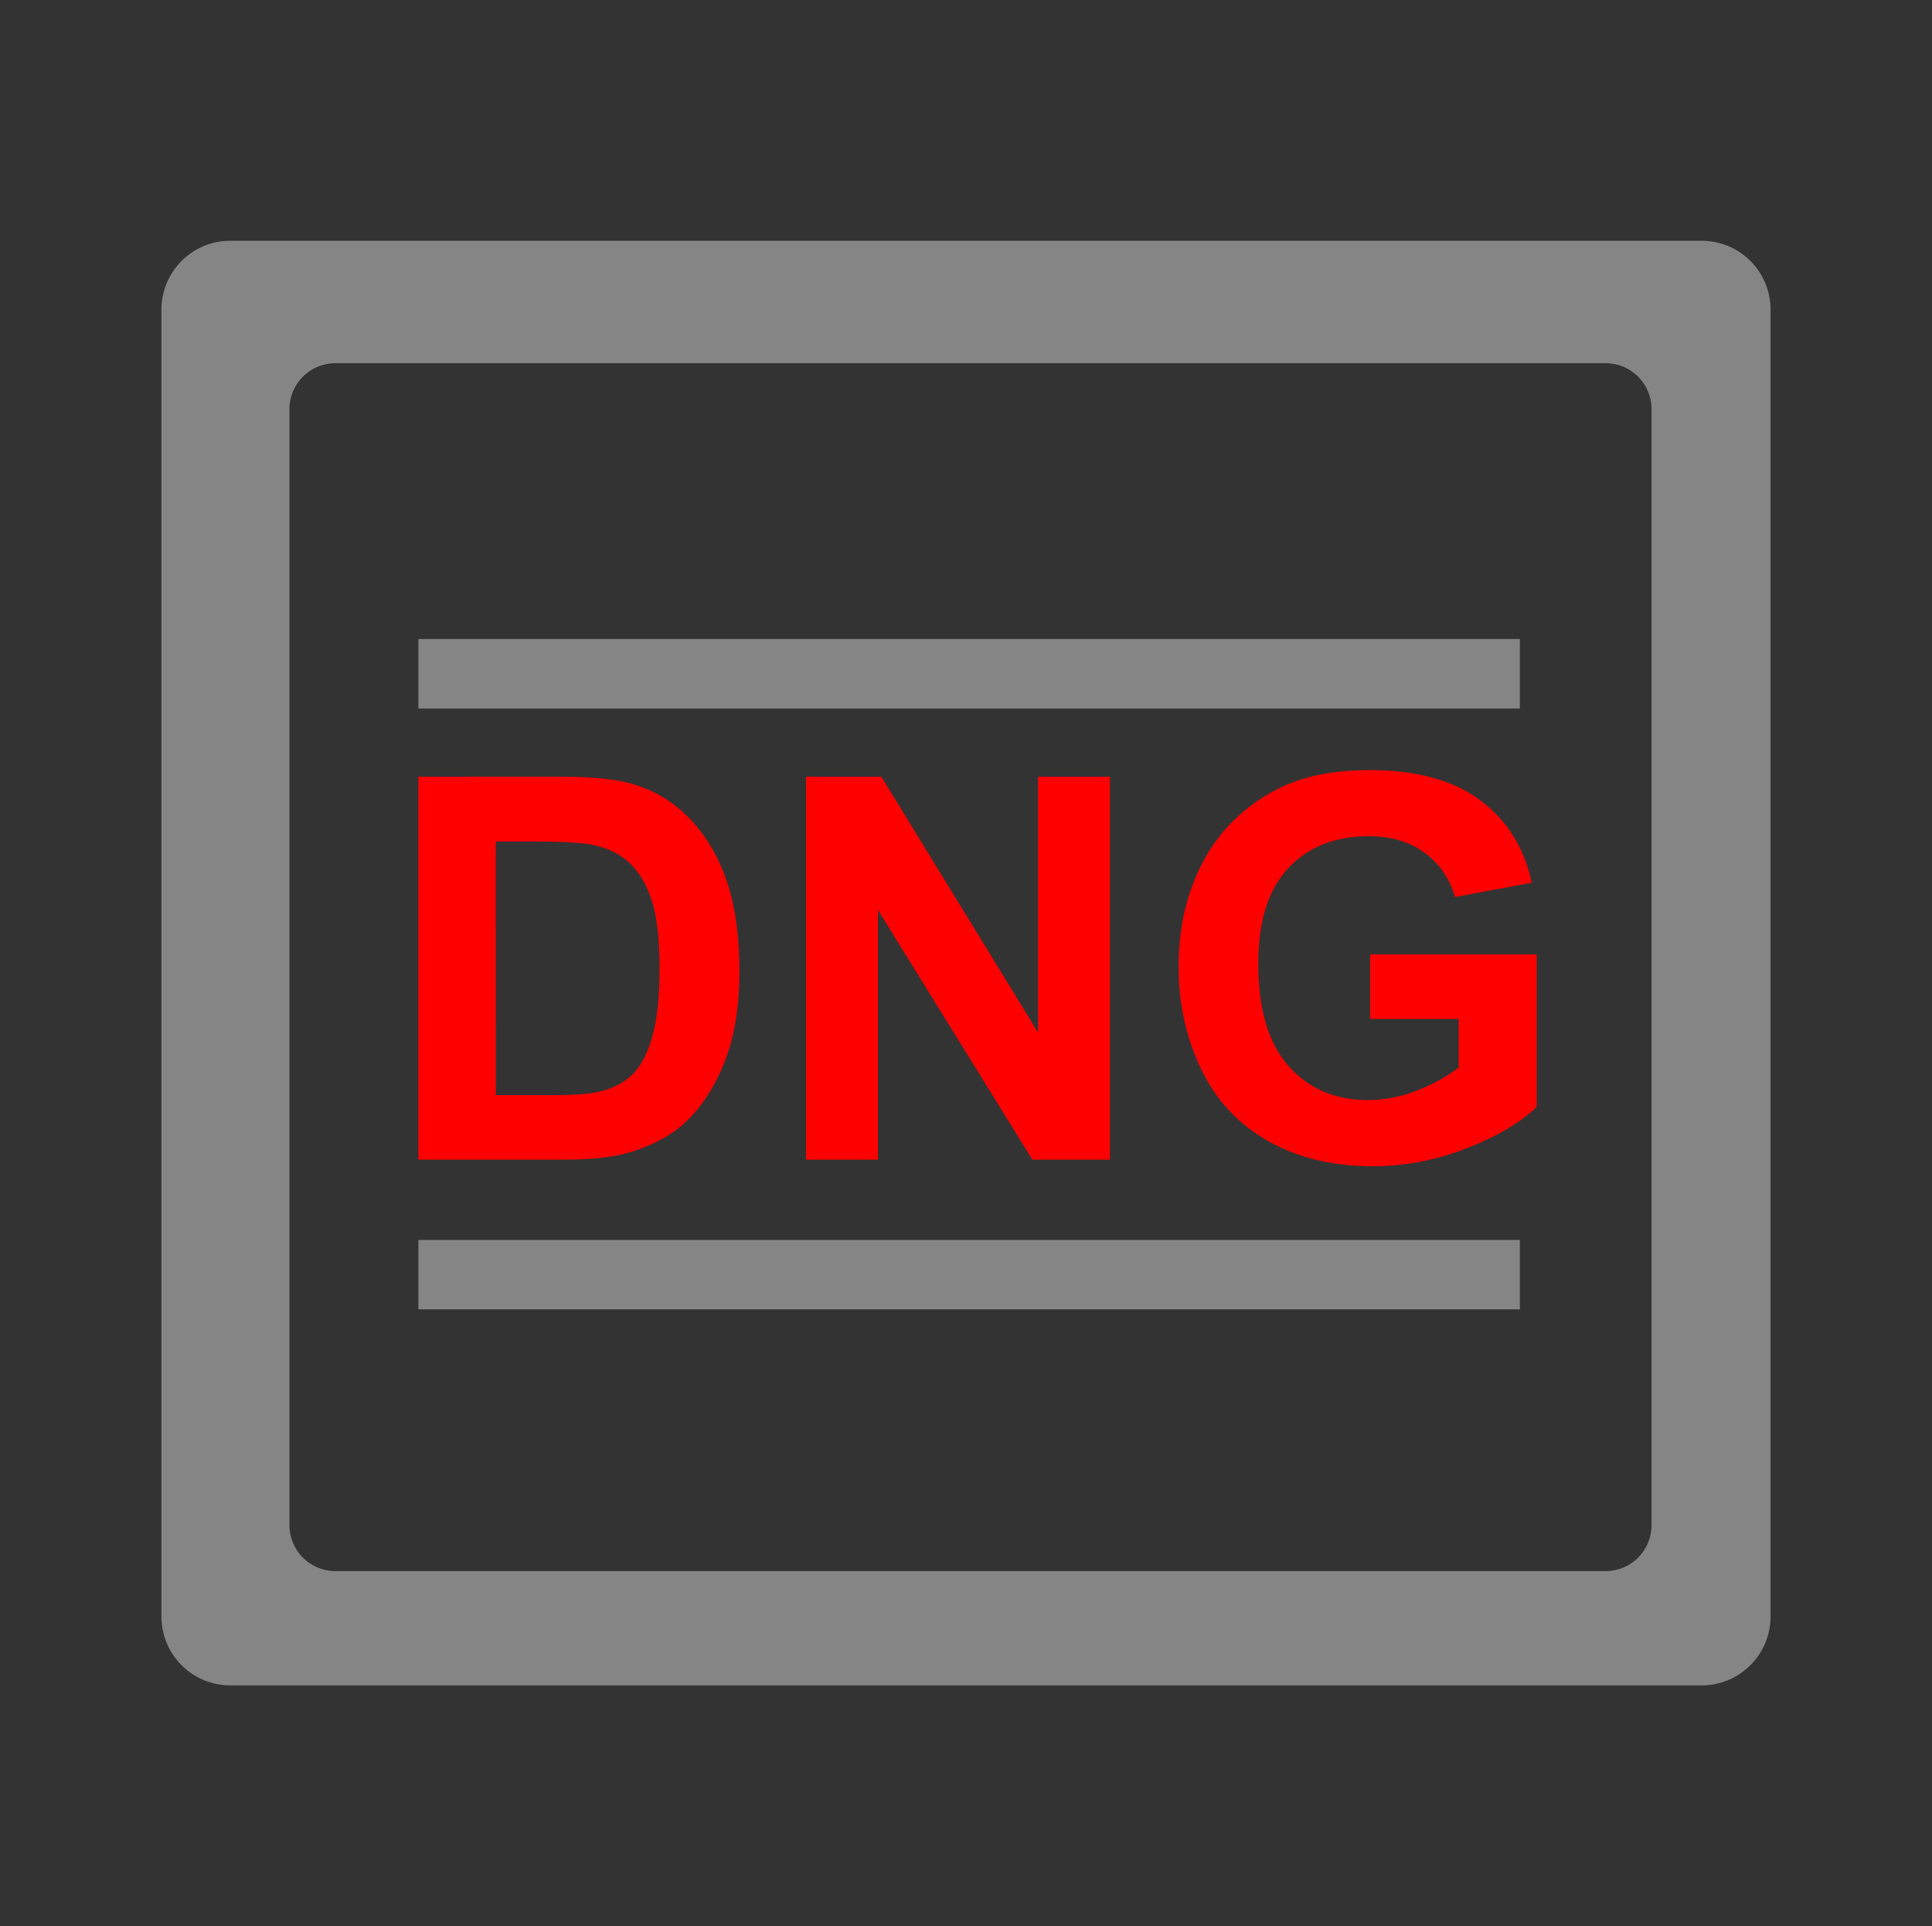 <?xml version="1.0" encoding="UTF-8" standalone="no"?>
<!-- Created with Inkscape (http://www.inkscape.org/) -->

<svg
   xmlns:dc="http://purl.org/dc/elements/1.1/"
   xmlns:cc="http://creativecommons.org/ns#"
   xmlns:rdf="http://www.w3.org/1999/02/22-rdf-syntax-ns#"
   xmlns:svg="http://www.w3.org/2000/svg"
   xmlns="http://www.w3.org/2000/svg"
   xmlns:sodipodi="http://sodipodi.sourceforge.net/DTD/sodipodi-0.dtd"
   xmlns:inkscape="http://www.inkscape.org/namespaces/inkscape"
   width="48.15"
   height="48"
   viewBox="0 0 48.15 48"
   version="1.1"
   id="svg8"
   inkscape:version="0.92+devel (f96dc7e339, 2017-07-28, custom)"
   sodipodi:docname="kipi-dngconverter.svg">
  <rect x="0" y="0" width="48.15" height="48" fill="#333333" stroke="none"/>
  <defs
     id="ol-defs">
    <style
       id="current-color-scheme">      .ColorScheme-Text {
        color:#d0d0d0;
        stop-color:#d0d0d0;
      }
      .ColorScheme-Background {
        color:#212121;
        stop-color:#212121;
      }
      .ColorScheme-Highlight {
        color:#0039a9;
        stop-color:#0039a9;
      }
      .ColorScheme-ViewText {
        color:#d0d0d0;
        stop-color:#d0d0d0;
      }
      .ColorScheme-ViewBackground {
        color:#19191b;
        stop-color:#19191b;
      }
      .ColorScheme-ViewHover {
        color:#005cc7;
        stop-color:#005cc7;
      }
      .ColorScheme-ViewFocus{
        color:#002466;
        stop-color:#002466;
      }
      .ColorScheme-ButtonText {
        color:#d0d0d0;
        stop-color:#d0d0d0;
      }
      .ColorScheme-ButtonBackground {
        color:#232323;
        stop-color:#232323;                             
      }                                                 
      .ColorScheme-ButtonHover {                        
        color:#005cc7;                                  
        stop-color:#005cc7;                             
      }                                                 
      .ColorScheme-ButtonFocus{                         
        color:#0039a9;                                  
        stop-color:#0039a9;                             
      }</style>
    <style
       id="current-color-scheme-7">      .ColorScheme-Text {
        color:#d0d0d0;
        stop-color:#d0d0d0;
      }
      .ColorScheme-Background {
        color:#212121;
        stop-color:#212121;
      }
      .ColorScheme-Highlight {
        color:#0039a9;
        stop-color:#0039a9;
      }
      .ColorScheme-ViewText {
        color:#d0d0d0;
        stop-color:#d0d0d0;
      }
      .ColorScheme-ViewBackground {
        color:#19191b;
        stop-color:#19191b;
      }
      .ColorScheme-ViewHover {
        color:#005cc7;
        stop-color:#005cc7;
      }
      .ColorScheme-ViewFocus{
        color:#002466;
        stop-color:#002466;
      }
      .ColorScheme-ButtonText {
        color:#d0d0d0;
        stop-color:#d0d0d0;
      }
      .ColorScheme-ButtonBackground {
        color:#232323;
        stop-color:#232323;                             
      }                                                 
      .ColorScheme-ButtonHover {                        
        color:#005cc7;                                  
        stop-color:#005cc7;                             
      }                                                 
      .ColorScheme-ButtonFocus{                         
        color:#0039a9;                                  
        stop-color:#0039a9;                             
      }</style>
    <style
       id="current-color-scheme-9">      .ColorScheme-Text {
        color:#d0d0d0;
        stop-color:#d0d0d0;
      }
      .ColorScheme-Background {
        color:#212121;
        stop-color:#212121;
      }
      .ColorScheme-Highlight {
        color:#0039a9;
        stop-color:#0039a9;
      }
      .ColorScheme-ViewText {
        color:#d0d0d0;
        stop-color:#d0d0d0;
      }
      .ColorScheme-ViewBackground {
        color:#19191b;
        stop-color:#19191b;
      }
      .ColorScheme-ViewHover {
        color:#005cc7;
        stop-color:#005cc7;
      }
      .ColorScheme-ViewFocus{
        color:#002466;
        stop-color:#002466;
      }
      .ColorScheme-ButtonText {
        color:#d0d0d0;
        stop-color:#d0d0d0;
      }
      .ColorScheme-ButtonBackground {
        color:#232323;
        stop-color:#232323;                             
      }                                                 
      .ColorScheme-ButtonHover {                        
        color:#005cc7;                                  
        stop-color:#005cc7;                             
      }                                                 
      .ColorScheme-ButtonFocus{                         
        color:#0039a9;                                  
        stop-color:#0039a9;                             
      }</style>
  </defs>
  <sodipodi:namedview
     id="base"
     pagecolor="#002266"
     bordercolor="#ffffff"
     borderopacity="0.467"
     inkscape:pageopacity="0"
     inkscape:pageshadow="2"
     inkscape:zoom="12.859375"
     inkscape:cx="31.6838"
     inkscape:cy="21.027627"
     inkscape:document-units="px"
     inkscape:current-layer="svg8"
     inkscape:document-rotation="0"
     showgrid="false"
     inkscape:showpageshadow="false"
     borderlayer="true"
     units="px"
     fit-margin-top="0"
     fit-margin-left="0"
     fit-margin-right="0"
     fit-margin-bottom="0"
     inkscape:window-width="1920"
     inkscape:window-height="1051"
     inkscape:window-x="0"
     inkscape:window-y="0"
     inkscape:window-maximized="1"
     inkscape:snap-page="true" />
  <g
     transform="translate(22.586,28.099)"
     inkscape:label="#kipi-dngconverter"
     id="g4292">
    <rect
       style="display:inline;fill:none;fill-opacity:0.747;stroke-width:23.616;stroke-opacity:0.36"
       id="rect4264"
       width="48.15"
       height="48"
       x="-22.586"
       y="-28.099"
       inkscape:label="#boundary" />
    <path
       style="opacity:0.4;vector-effect:none;fill:#ffffff;stroke-width:1.491;stroke-linecap:square"
       d="M 5.74,6 C 4.788,6 4.023,6.769 4.023,7.721 V 40.279 C 4.023,41.231 4.788,42 5.74,42 H 42.408 c 0.952,0 1.719,-0.769 1.719,-1.721 V 7.721 C 44.127,6.769 43.36,6 42.408,6 Z M 8.359,9.051 h 31.656 c 0.635,0 1.145,0.512 1.145,1.146 v 27.809 c 0,0.635 -0.51,1.146 -1.145,1.146 H 8.359 c -0.635,0 -1.145,-0.512 -1.145,-1.146 V 10.197 c 0,-0.635 0.51,-1.146 1.145,-1.146 z m 2.068,6.873 v 1.732 h 27.451 v -1.732 z m 0,14.975 v 1.73 h 27.451 v -1.73 z"
       transform="translate(-22.586,-28.099)"
       id="rect4264-5"
       inkscape:connector-curvature="0"
       sodipodi:nodetypes="sssssssssssssssssscccccccccc"
       inkscape:label="#" />
    <path
       style="font-style:normal;font-variant:normal;font-weight:bold;font-stretch:normal;font-size:13.333px;font-family:arial;-inkscape-font-specification:'arial Bold';display:inline;fill:#ff0000"
       d="m 11.527,-8.907 c -0.911,0 -1.673,0.16 -2.285,0.477 -0.803,0.412 -1.413,1.005 -1.83,1.777 -0.417,0.773 -0.625,1.655 -0.625,2.648 0,0.916 0.187,1.766 0.561,2.547 0.373,0.777 0.932,1.376 1.674,1.797 0.742,0.417 1.611,0.625 2.609,0.625 0.786,0 1.56,-0.148 2.324,-0.443 0.768,-0.299 1.354,-0.645 1.758,-1.035 v -3.803 h -4.152 v 1.609 h 2.207 v 1.211 c -0.291,0.226 -0.641,0.418 -1.049,0.578 -0.404,0.156 -0.807,0.234 -1.211,0.234 -0.816,0 -1.475,-0.281 -1.979,-0.846 -0.503,-0.569 -0.756,-1.42 -0.756,-2.553 0,-1.05 0.247,-1.841 0.742,-2.375 0.499,-0.534 1.17,-0.801 2.012,-0.801 0.556,0 1.018,0.137 1.387,0.41 0.373,0.269 0.627,0.637 0.762,1.105 l 1.914,-0.357 c -0.191,-0.877 -0.621,-1.562 -1.289,-2.057 -0.664,-0.499 -1.589,-0.75 -2.773,-0.75 z m -23.686,0.164 v 9.543 h 3.627 c 0.712,0 1.28,-0.067 1.705,-0.201 0.569,-0.182 1.021,-0.436 1.355,-0.762 0.443,-0.43 0.783,-0.991 1.021,-1.686 0.195,-0.569 0.293,-1.246 0.293,-2.031 0,-0.894 -0.104,-1.646 -0.312,-2.254 -0.208,-0.612 -0.513,-1.128 -0.912,-1.549 -0.399,-0.421 -0.878,-0.714 -1.438,-0.879 -0.417,-0.122 -1.022,-0.182 -1.816,-0.182 z m 9.662,0 v 9.543 h 1.791 V -5.423 L 3.143,0.8 H 5.076 V -8.743 H 3.285 v 6.373 l -3.906,-6.373 z m -7.734,1.613 h 0.865 c 0.786,0 1.313,0.031 1.582,0.092 0.36,0.078 0.658,0.228 0.893,0.449 0.234,0.221 0.417,0.529 0.547,0.924 0.13,0.395 0.195,0.961 0.195,1.699 0,0.738 -0.065,1.322 -0.195,1.752 -0.13,0.425 -0.299,0.731 -0.508,0.918 -0.204,0.187 -0.463,0.318 -0.775,0.396 -0.239,0.061 -0.626,0.092 -1.164,0.092 h -1.439 z"
       id="path825"
       inkscape:connector-curvature="0"
       inkscape:label="#" />
  </g>
</svg>
